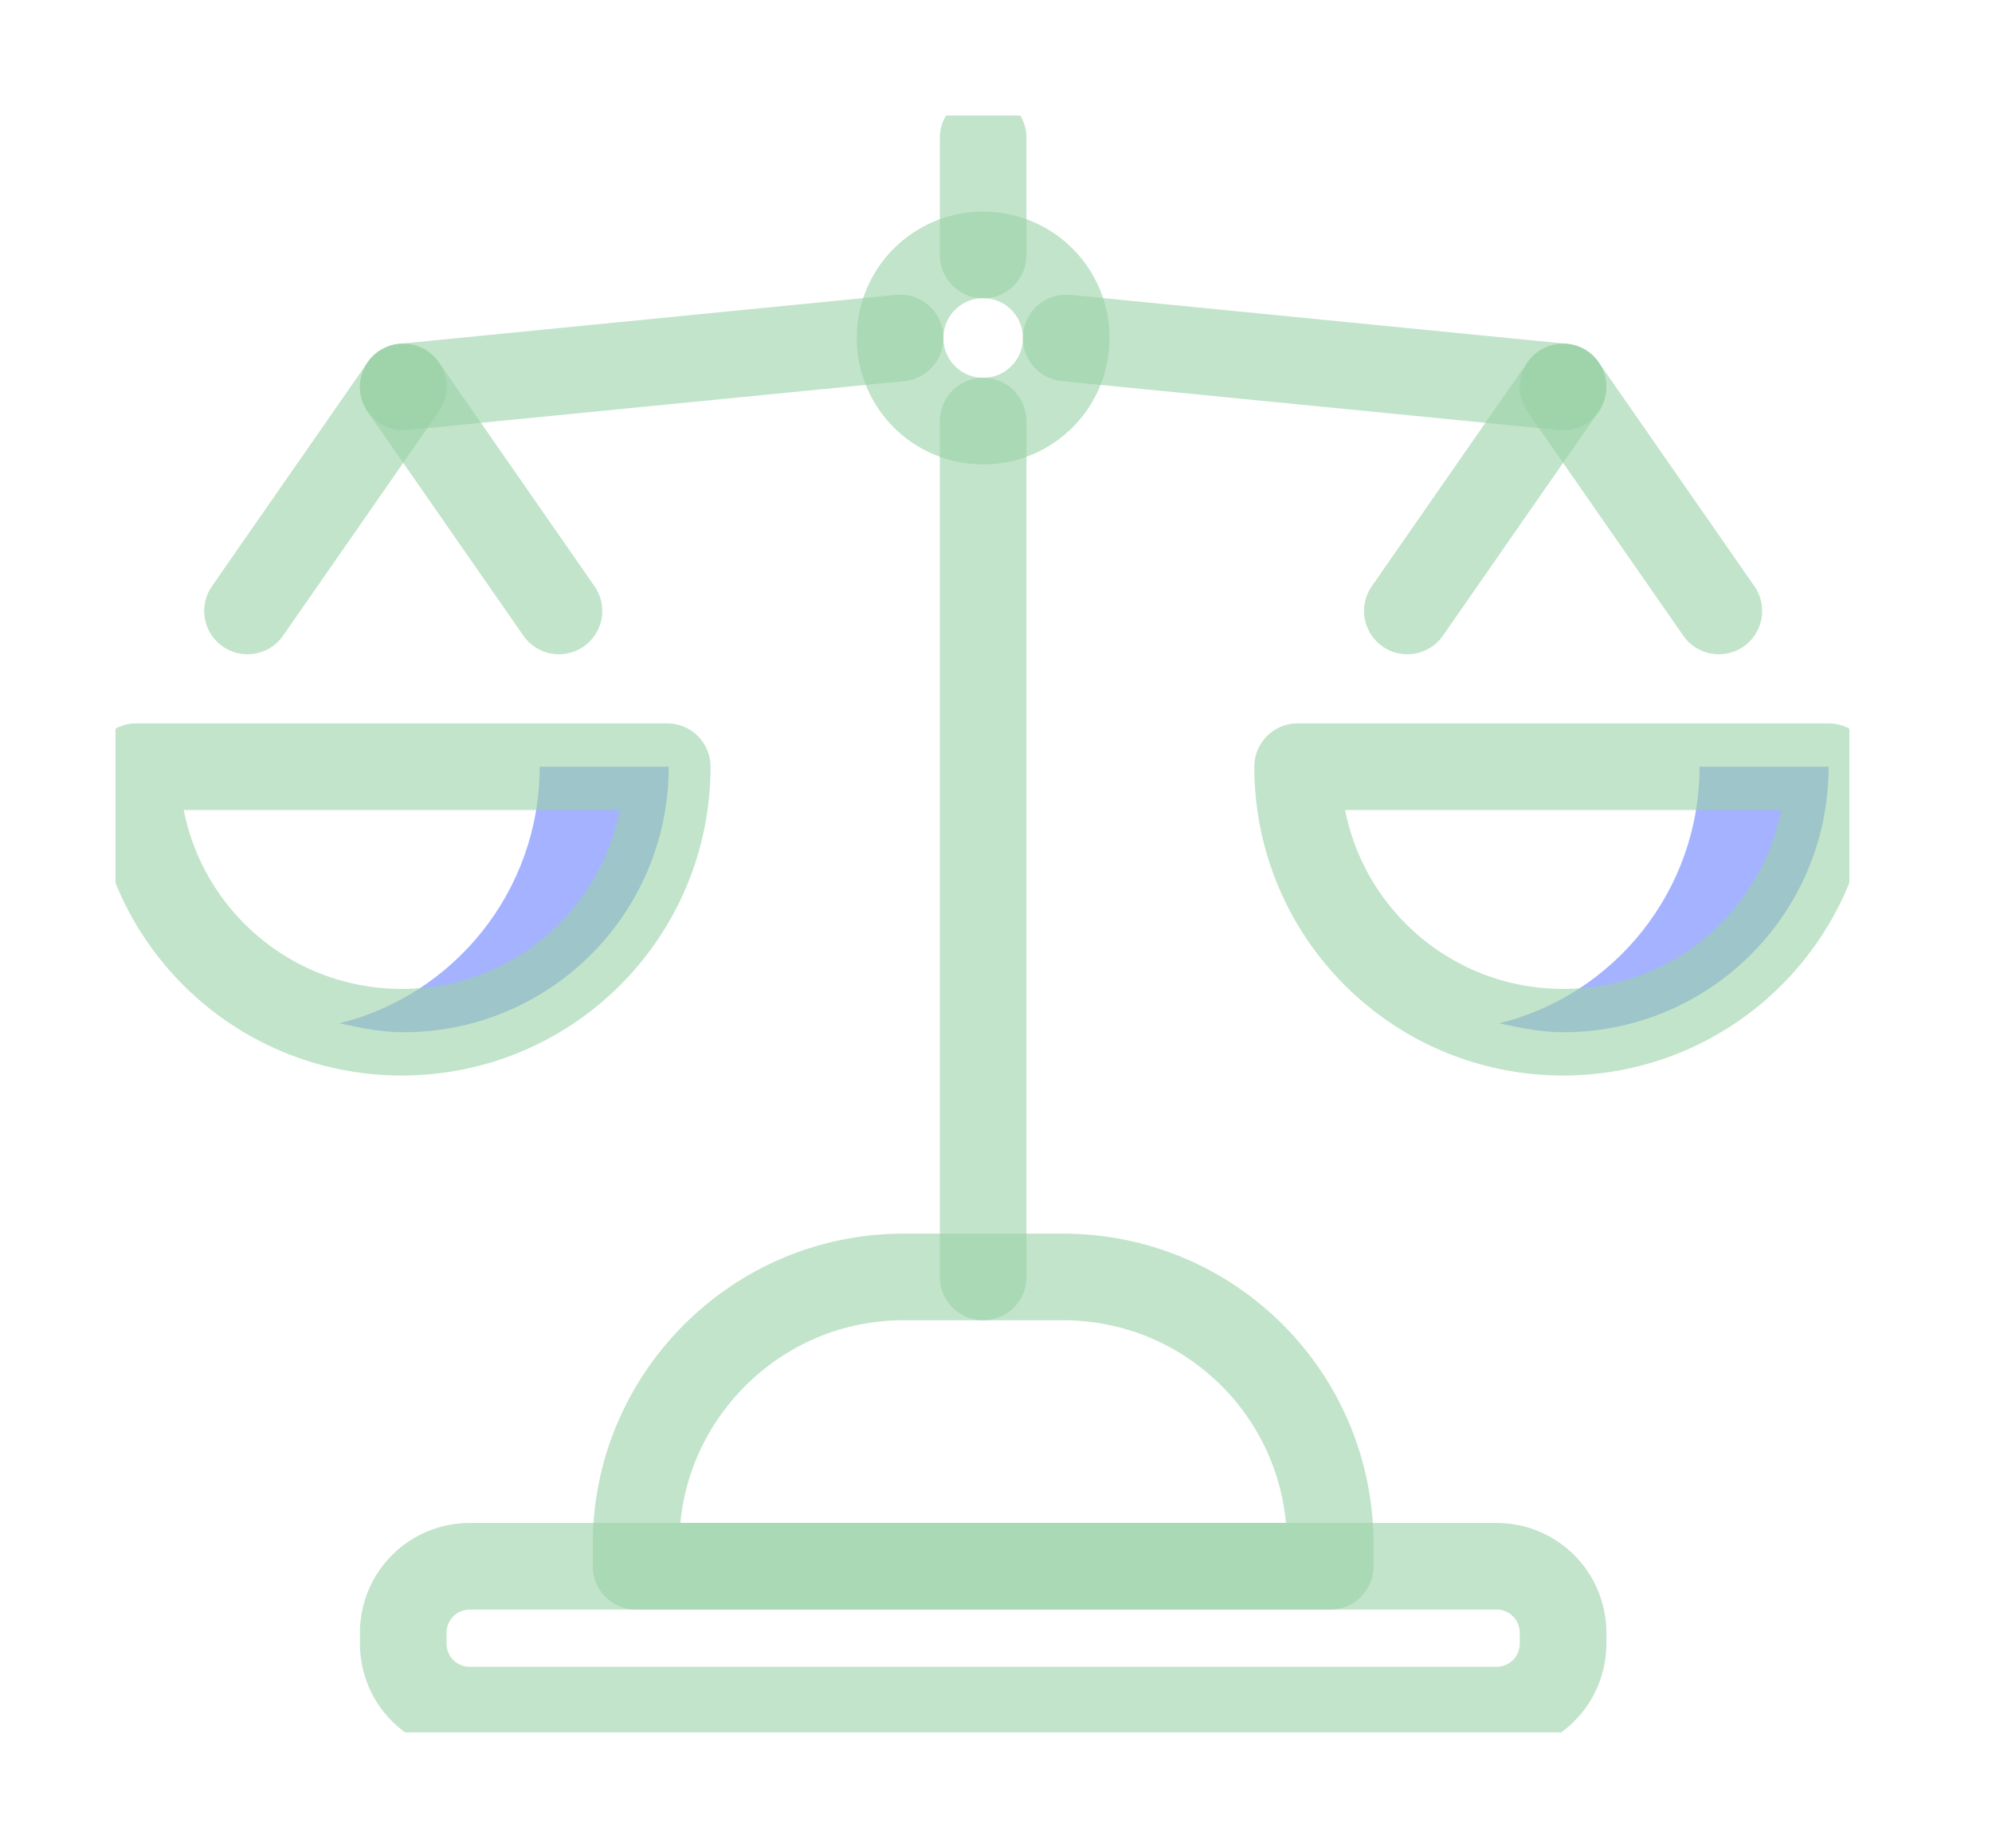 <svg width="69" height="64" viewBox="0 0 69 64" fill="none" xmlns="http://www.w3.org/2000/svg">
<g opacity="0.7" clip-path="url(#clip0_18_294)" filter="url(#filter0_d_18_294)">
<path d="M18.694 22.554C18.694 26.87 15.714 30.466 11.758 31.442C12.477 31.596 13.196 31.75 13.967 31.75C19.053 31.75 23.163 27.64 23.163 22.554H18.694Z" fill="#7E92FF"/>
<path d="M58.87 22.554C58.87 26.87 55.89 30.466 51.934 31.442C52.653 31.596 53.373 31.75 54.143 31.75C59.229 31.75 63.34 27.64 63.34 22.554H58.87Z" fill="#7E92FF"/>
<path d="M51.831 55.229H16.279C14.994 55.229 13.967 54.202 13.967 52.917V52.558C13.967 51.273 14.994 50.246 16.279 50.246H51.831C53.115 50.246 54.143 51.273 54.143 52.558V52.917C54.143 54.202 53.115 55.229 51.831 55.229Z" stroke="#6EBE81" stroke-opacity="0.6" stroke-width="3" stroke-miterlimit="10" stroke-linecap="round" stroke-linejoin="round"/>
<path d="M36.829 40.227H31.281C26.194 40.227 22.033 44.389 22.033 49.475V50.246H46.077V49.475C46.077 44.338 41.916 40.227 36.829 40.227Z" stroke="#6EBE81" stroke-opacity="0.6" stroke-width="3" stroke-miterlimit="10" stroke-linecap="round" stroke-linejoin="round"/>
<path d="M34.055 4.829V0.771" stroke="#6EBE81" stroke-opacity="0.6" stroke-width="3" stroke-miterlimit="10" stroke-linecap="round" stroke-linejoin="round"/>
<path d="M34.055 40.227V10.584" stroke="#6EBE81" stroke-opacity="0.6" stroke-width="3" stroke-miterlimit="10" stroke-linecap="round" stroke-linejoin="round"/>
<path d="M36.932 7.706C36.932 6.114 35.648 4.829 34.055 4.829C32.462 4.829 31.178 6.114 31.178 7.706C31.178 9.299 32.462 10.584 34.055 10.584C35.648 10.584 36.932 9.299 36.932 7.706Z" stroke="#6EBE81" stroke-opacity="0.6" stroke-width="3" stroke-miterlimit="10" stroke-linecap="round" stroke-linejoin="round"/>
<path d="M23.112 22.554C23.112 27.64 19.002 31.75 13.916 31.75C8.829 31.75 4.719 27.64 4.719 22.554H23.112Z" stroke="#6EBE81" stroke-opacity="0.6" stroke-width="3" stroke-miterlimit="10" stroke-linecap="round" stroke-linejoin="round"/>
<path d="M8.573 17.16L13.967 9.402" stroke="#6EBE81" stroke-opacity="0.6" stroke-width="3" stroke-miterlimit="10" stroke-linecap="round" stroke-linejoin="round"/>
<path d="M19.361 17.16L13.967 9.402" stroke="#6EBE81" stroke-opacity="0.6" stroke-width="3" stroke-miterlimit="10" stroke-linecap="round" stroke-linejoin="round"/>
<path d="M31.178 7.706L13.967 9.402" stroke="#6EBE81" stroke-opacity="0.6" stroke-width="3" stroke-miterlimit="10" stroke-linecap="round" stroke-linejoin="round"/>
<path d="M44.947 22.554C44.947 27.64 49.057 31.75 54.143 31.75C59.229 31.75 63.339 27.64 63.339 22.554H44.947Z" stroke="#6EBE81" stroke-opacity="0.6" stroke-width="3" stroke-miterlimit="10" stroke-linecap="round" stroke-linejoin="round"/>
<path d="M59.538 17.16L54.143 9.402" stroke="#6EBE81" stroke-opacity="0.6" stroke-width="3" stroke-miterlimit="10" stroke-linecap="round" stroke-linejoin="round"/>
<path d="M48.749 17.16L54.143 9.402" stroke="#6EBE81" stroke-opacity="0.6" stroke-width="3" stroke-miterlimit="10" stroke-linecap="round" stroke-linejoin="round"/>
<path d="M36.932 7.706L54.143 9.402" stroke="#6EBE81" stroke-opacity="0.6" stroke-width="3" stroke-miterlimit="10" stroke-linecap="round" stroke-linejoin="round"/>
</g>
<defs>
<filter id="filter0_d_18_294" x="0" y="0" width="68.059" height="64" filterUnits="userSpaceOnUse" color-interpolation-filters="sRGB">
<feFlood flood-opacity="0" result="BackgroundImageFix"/>
<feColorMatrix in="SourceAlpha" type="matrix" values="0 0 0 0 0 0 0 0 0 0 0 0 0 0 0 0 0 0 127 0" result="hardAlpha"/>
<feOffset dy="4"/>
<feGaussianBlur stdDeviation="2"/>
<feComposite in2="hardAlpha" operator="out"/>
<feColorMatrix type="matrix" values="0 0 0 0 0 0 0 0 0 0 0 0 0 0 0 0 0 0 0.25 0"/>
<feBlend mode="normal" in2="BackgroundImageFix" result="effect1_dropShadow_18_294"/>
<feBlend mode="normal" in="SourceGraphic" in2="effect1_dropShadow_18_294" result="shape"/>
</filter>
<clipPath id="clip0_18_294">
<rect width="60.059" height="56" fill="white" transform="translate(4)"/>
</clipPath>
</defs>
</svg>
